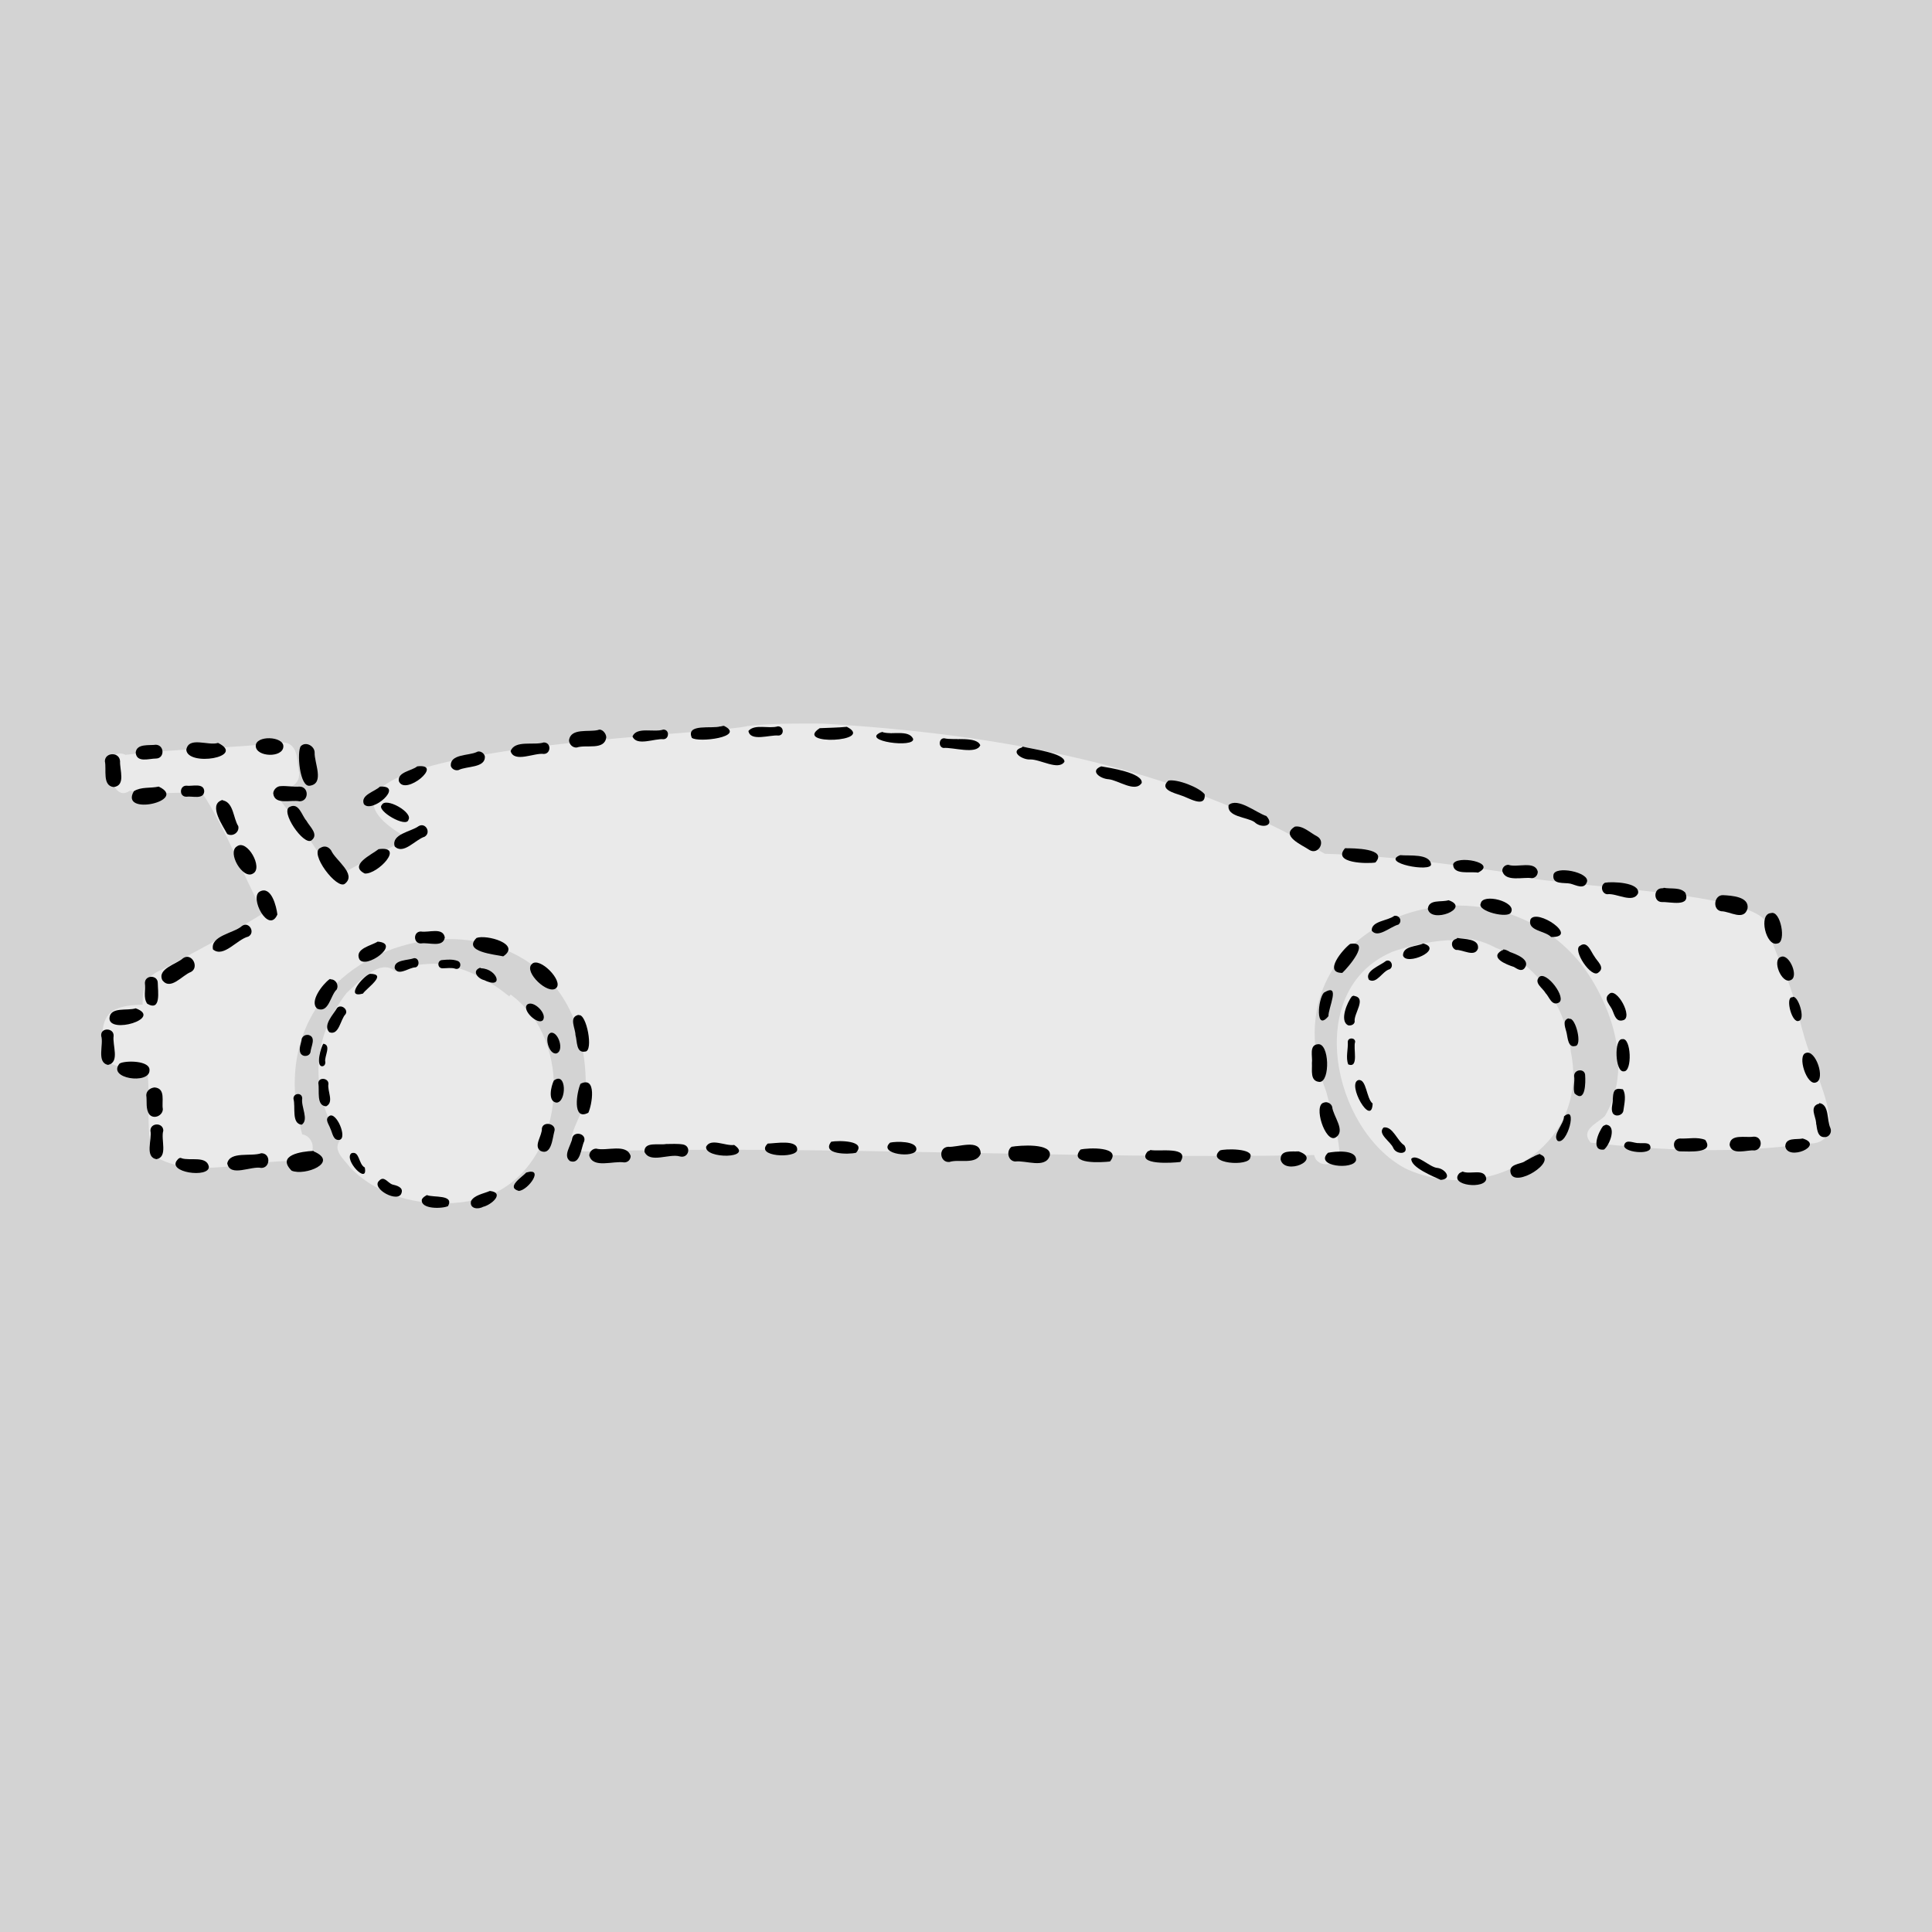 <svg enable-background="new 0 0 420 420" viewBox="0 0 420 420" xmlns="http://www.w3.org/2000/svg"><path d="m0 0h420v420h-420z" fill="#d3d3d3"/><g fill="#eaeaea"><path d="m178.8 157.3c-5.5 0-11.4-.1-16.8.6l.7-.1c-8.7 2.3-109.2 4.5-74.1 24.4-1.2.5-2.2 1.3-3.5 1.8l.7-.2c-4.5 2.1-9.1 5-13.6 7.2-3-7-8.3-12.7-12.6-18.9 2.5-.2 6.2-1.3 5.3-4.8-.3-2.2-.2-5.7-3.3-5.9-11.2 1.3-23.1 1.3-34.3 2.7-5.4-2.5-3.6 11.1.9 7.8 5.1.9 10.5.3 15.7.4 5.4 8.2 8.7 17.6 13.4 26.2-7.1 4.4-14.6 8.2-21.9 12.2-3.9 1.5-4.4 4-4.4 7.7-6.7.2-9.2 1.7-8.7 8.8-.6 5.4 5.9 5.1 9.6 4.8 1 6.2-.5 13.4 1.5 19.2 8.2 5.4 21.2.9 30.7 1.2 1 1.3 3.5.6 3.3-1.3 1.3-1.6.3-4.2-1.7-4.5-13.7-48.2 63.8-61.1 61.6-8.4.2 3.9-7.4 12.3.4 12.1 52.6-1.4 105.4 1.8 158 .8.6 3.1 5.6 2.4 5.5-.7-.4-4.4-1.8-8.8-2.9-13.1-14-36.7 34.4-54.3 55.6-27.5 6.7 9 11.1 22.5 5 32.8-1.6 1.6-5.5 3-3.1 5.8 14.9 1.7 31.8 2.5 47 .2 9.6.5 2.5-13.3 1.2-18.2-2.6-6-3.3-12.9-6.1-19v.1c-1.3-3.1-2.4-6.2-3.7-9.3 2.5-8.9-48.7-9-57.2-12.6h.1c-12.9-1.9-26-3.6-39.1-4-32.7-19.3-71.5-26.1-109.2-28.3z"/><path d="m94.4 209.5c-3.1.1-5.8.4-8.6 1.6-3.2-2.9-8 2.6-10.4 4.7-7.8 10-8.1 21.4-1.5 32.1-1.7 2.2 1 4.2 2.2 5.9 6.6 6.8 16.9 8.9 26 7.3h-.3c18.2-2.8 23.6-27 13.8-40.4l.1.2c-1.5-1.9-2.8-3.3-4.7-4.7l-.3.4c-4.7-3.8-10.2-6.7-16.3-7.1z"/><path d="m314.7 204.4c-4.3.3-8.3 1.2-12.3 2.6h.1c-19.2 8.3-12.9 38.5 3 47 17.7 8.3 40.2-4.5 36-25.3v.1c-.9-9.6-7.2-19.2-16.4-22.8l.2.1c-3.1-1.6-5.4-2.2-8.5-2.1-.6.5-1.3.4-2.1.4z"/></g><path d="m65.4 162.2c-.9 1.1-.3 9.1 2 8.6 3.2-.5.9-5 1-7.2 0-1.4-1.9-2.5-3-1.4z"/><path d="m61 170.9c-.8 0-1.6.8-1.6 1.6.3 2.6 3.9 1.3 5.7 1.7 2.1 0 2.1-3.2 0-3.2-1.4.1-2.7-.2-4.1-.1z"/><path d="m63 175.4c-2.2.9 3 8.5 4.7 7.3 1.7-1.3-.4-3-1.1-4.3-1-1.1-1.6-4-3.6-3z"/><path d="m69.7 184.3c-2.7 1 3.6 9.3 5.3 7.8 2.6-2.1-2.1-5.1-3-7.2-.6-.9-1.5-1.1-2.3-.6z"/><path d="m48.1 174c-2.8 1.1.4 5.6 1.3 7.3 1.2.7 2.7-.4 2.4-1.7-1.1-1.7-1-5.1-3.3-5.6-.1-.1-.3-.1-.4 0z"/><path d="m51.5 184c-2.2 1.3 1.3 7.3 3.5 5.9 2.3-1.2-1.3-7.6-3.5-5.9z"/><path d="m56.5 193.8c-2.4 1.2 1.9 9.4 3.8 5-.2-1.7-1.3-6.3-3.8-5z"/><path d="m40.5 170.8c-1.5 0-1.6 2.4 0 2.4 1.3-.2 3.8.7 3.9-1.2-.1-1.9-2.7-1-3.9-1.2z"/><path d="m34.5 171c-1.8.4-3.8 0-5.4 1-3.2 5.5 12 2.1 5.4-1z"/><path d="m22.8 165.5c.4 1.8-.6 5.3 1.9 5.6 2.7-.3 1.3-3.8 1.4-5.6-.1-2.1-3.3-2-3.3 0z"/><path d="m33.9 161.9c-1.5.2-4.2-.3-4.4 1.7.2 2.3 2.9 1.3 4.4 1.3 1.9 0 1.9-2.9 0-3z"/><path d="m40.5 163c.3 3.7 13.1 1.6 6.9-1.5-2.1.7-6.4-1.5-6.9 1.5z"/><path d="m55.6 162.2c.1 2.4 5.9 2.6 6 .1.1-2.3-6.1-2.5-6-.1z"/><path d="m52.6 201.3c-1.8 1.6-6.9 2.1-6.3 5.1 2.3 1.9 5.2-2.2 7.7-2.8 1.6-.9.1-3.4-1.4-2.3z"/><path d="m39.8 208.3c-1.4 1.3-5.7 2.3-4.5 4.8 1.8 2.3 4.3-1.1 6.2-1.8 1.9-1 .2-4.3-1.7-3z"/><path d="m31.5 213.7c.2 1.5-.4 3.2.5 4.5 3.1 1.8 2.3-2.8 2.3-4.5 0-1.8-2.8-1.8-2.8 0z"/><path d="m29.5 219.2c-1.8.6-5.5-.4-5.7 2.1-.2 3.6 11.7.1 5.7-2.1.1 0 .1 0 0 0z"/><path d="m22 225.2c.6 1.8-1.1 5.8 1.5 6.3 2.6-.6.9-4.3 1.2-6.3.1-1.8-2.9-1.9-2.7 0z"/><path d="m26 231.2c-2.8 3.3 6.5 4.6 6.5 1.5.2-2.2-5.3-2.2-6.5-1.5z"/><path d="m31.8 238.1c.2 1.4-.2 3 .7 4.2 1 1.1 2.9.2 2.9-1.2-.3-1.6.7-4.5-1.8-4.7-1 .1-1.8.8-1.8 1.7z"/><path d="m32.7 245.8c.4 1.9-1.3 5.7 1.3 6.2 2.6-.5.9-4.3 1.5-6.2 0-1.8-2.8-1.8-2.8 0z"/><path d="m38.6 252.1c-2.6 2.8 7 4.1 6.8 1.5-.5-2.4-4.1-1.2-5.9-1.8-.3-.2-.7 0-.9.3z"/><path d="m56.8 250.7c-2.2.8-6.8-.5-7.4 2.2.6 3.1 5.2.5 7.4 1 2 0 2.1-3.2 0-3.2z"/><path d="m68.1 250.2c-2.5.1-8.1.9-4.7 4.3 2.9 1.2 10.4-1.8 4.8-4.2 0-.1 0-.1-.1-.1z"/><path d="m63.8 238.9c.5 1.7-.5 5.4 1.8 5.6 1.6-1.1-.2-3.9.1-5.7 0-1.4-2-1.2-1.9.1zm2.2 2.9c.1.1.1.1 0 0z"/><path d="m65.6 225.8c-.1 1-.7 2.1-.3 3.1.5 1 2 .8 2.2-.2.1-1.2 1.3-3.2-.4-3.7-.6-.1-1.2.1-1.5.8z"/><path d="m71.6 212.9c-1.4 1-4.5 4.9-2.6 6.4 2.5 1 2.8-2.9 4.2-4.2.5-1-.2-2.2-1.3-2.2-.1-.1-.2-.1-.3 0z"/><path d="m82.1 204.7c-1.4.9-5 1.5-4 3.8 1.3 2.4 9.3-3.4 4-3.8z"/><path d="m91.5 202.5c-1.7 0-1.7 2.6 0 2.6 1.7-.3 4.8 1 5.2-1.3-.4-2.3-3.5-1-5.2-1.3z"/><path d="m103.6 203.9c-3.1 3 4 3.6 5.8 4 4-2.7-3.7-4.8-5.8-4z"/><path d="m115.6 209.6c-1.8 1.7 3.6 6.8 5.3 5.2 1.7-1.5-3.7-7-5.3-5.2z"/><path d="m125.5 220.7c-1.8.6-.4 2.9-.4 4.3.4 1.3.1 4 2.1 3.6 1.9 0 .3-8.4-1.4-7.9 0-.1-.1-.1-.3 0z"/><path d="m126.2 235.6c-.8 1.7-1.9 8.2 1.7 6.3.8-1.7 1.9-8.1-1.7-6.3z"/><path d="m124.4 247.4c-.2 1.6-2.1 3.8-.5 5 2.3.9 2.4-2.9 3.1-4.3.5-1.7-2.2-2.3-2.6-.7z"/><path d="m128.1 251.2c.8 2.9 5.2 1.1 7.6 1.5.8 0 1.4-.6 1.4-1.4-.9-2.8-5.2-1-7.5-1.6-.8 0-1.5.7-1.5 1.5z"/><path d="m144.8 248.7c-1.6.3-4.8-.6-4.7 1.7 1.2 2.6 5.4.3 7.7 1 1.9.5 2.6-2.2.7-2.6-1.2-.2-2.5-.1-3.7-.1z"/><path d="m153.5 249.3c-.3 2.7 10.5 2.6 6.1-.4-1.9.3-5.1-1.6-6.1.4z"/><path d="m166.9 248.6c-3 2.9 6.2 3.3 6.4 1.4.2-2.4-4.9-1.4-6.4-1.4zm1.6-.1h.2s-.1 0-.2 0z"/><path d="m180.7 248.2c-2.2 2.8 3.8 2.8 5.4 2.4 2.4-2.7-3.9-2.7-5.4-2.4z"/><path d="m193.5 248.4c-2.8 2.5 5.5 3.5 5.7 1.5.2-1.9-4.5-1.8-5.7-1.5z"/><path d="m206.1 249.3c-2.2.2-1.8 3.5.3 3.3 2.1-.7 5.8.7 6.8-1.8-.1-3.4-5-1.3-7.1-1.5z"/><path d="m219.9 249.3c-1.2.9-.8 3.1.8 3.2 2.3-.3 6.5 1.6 7.5-1.2.7-2.9-6.6-2.3-8.3-2z"/><path d="m234.9 249.9c-2.8 3.3 4.7 2.8 6.4 2.6 2.7-3.3-4.8-3-6.4-2.6z"/><path d="m249.5 250.3c-2.7 3.1 5.6 2.5 7.1 2.3 2.2-3.5-4.7-2.2-6.5-2.6-.1.1-.3.2-.6.3z"/><path d="m265.2 250.1c-3.3 2.9 6.5 3.6 6.6 1.5.9-2-5.6-1.9-6.6-1.5z"/><path d="m282.3 250.3c-1.5.1-4-.4-3.9 1.8.9 3.5 9.2 0 3.9-1.8.1 0 .1 0 0 0z"/><path d="m288.7 250.6c-3.1 3 5.6 3.8 6.1 1.6.1-2.4-4.6-1.9-6.1-1.6z"/><path d="m287.8 239.7c-2.4.5.3 8.8 2.5 7.6 2.4-1.4-.5-4.6-.7-6.7-.2-.7-1.1-1.2-1.8-.9z"/><path d="m286.5 227c-2 .2-1.1 2.7-1.3 4.1.1 1.5-.5 4 1.7 4.1 2.3-.1 2.1-8.5-.4-8.2z"/><path d="m287.8 215.8c-1.3 1.4-1.9 8.6 1 5.1-.1-1.7 2.8-7.4-1-5.1z"/><path d="m293.5 205.2c-1.6 1.2-5.9 6.3-1.7 6.3 1.2-1.1 6.4-7.1 1.7-6.3z"/><path d="m303.1 199.1c-1.4 1.1-5 1.1-4.9 3.2 1.3 1.8 4.1-.9 5.8-1.3.9-.7.3-2.1-.9-1.9z"/><path d="m314.9 195.7c-1.6.5-4.3-.3-4.5 1.9.7 3.3 9.5-.2 4.5-1.9z"/><path d="m321.9 196.4c-.9 1.7 6.1 3.4 6.6 1.9 1.2-2.3-6.2-4.2-6.6-1.9z"/><path d="m332.7 199.9c-.7 2.5 3.2 2.4 4.5 3.8 6.3.1-3.2-6.4-4.5-3.8z"/><path d="m343.5 205.6c-1.8.8 2.5 7.3 4 5.8 1.5-1.1-.3-2.4-.9-3.5-.7-.9-1.5-3.5-3.1-2.3z"/><path d="m349.8 216.1c-1.4 1.1.4 2.5.8 3.7.4 1 .8 2.4 2.2 2 2.4-.5-1.4-7.4-3-5.7z"/><path d="m352.7 225.9c-1.9-.2-1.6 7.3.3 7 1.9.1 1.6-7.4-.3-7z"/><path d="m351.9 236.7c-1.3 0-1.2 1.4-1.3 2.3 0-.1 0-.1 0-.2.1 1.1-.5 2.2 0 3.2.6.9 2.1.5 2.3-.5.2-1.5.7-3.4-.1-4.7-.2 0-.5-.1-.9-.1.1 0 .1 0 0 0zm-1.2 2.5c0-.1 0-.1 0-.2z"/><path d="m348.5 244.8c-1 1.2-2.8 5.5.2 5.1 1.2-.9 2.9-5.2.4-5.4-.1.1-.3.1-.6.3z"/><path d="m353.1 248.9c-.5 1.6 5.9 2.3 5.7.5-.1-1.2-1.6-.8-2.5-.9-1 .1-2.8-1-3.2.4z"/><path d="m365.2 247.5c-1.9.1-1.6 2.9.2 2.8 1.7 0 7.4.5 5.3-2.5-1.7-.7-3.7-.2-5.5-.3z"/><path d="m381.2 247.1c-1.7.3-5.1-.7-5.2 1.8.5 2.4 3.8 1 5.4 1.2 1.9-.2 1.8-3.1-.2-3z"/><path d="m391.9 247.5c-1.4.3-3.7-.3-3.8 1.7.5 3.3 8.7-.2 3.8-1.7.1 0 .1 0 0 0z"/><path d="m395.2 240c-1.8.7-.5 2.7-.4 4 .2 1.2.2 3.3 1.9 3.2 1 0 1.6-1.1 1.2-2-.8-1.7-.2-5.1-2.4-5.4 0 .2-.2.2-.3.2zm-.4 4.2c0 .1 0 .2.1.3 0-.2-.1-.3-.1-.3z"/><path d="m392.6 228.9c-2 .5.2 7.3 2.2 6.4 2.1-.7-.1-7.2-2.2-6.4z"/><path d="m389.5 216.8c-1.4.2.1 5.9 1.6 5.1 1.4-.3-.1-5.3-1.3-5.2-.1.1-.2.1-.3.1z"/><path d="m387.2 208c-2.1.6.1 5.9 2 5.1 2-.6-.2-5.8-2-5.1z"/><path d="m385 198.5c-2.8.1-1.1 7.4 1.4 6.6 2-.2.7-7.3-1.4-6.6z"/><path d="m374.6 194.6c-2-.1-2.4 3.2-.4 3.5 1.9 0 4.9 2.2 5.7-.6.4-2.6-3.5-2.8-5.3-2.9z"/><path d="m361.3 193.1c-1.9 0-1.9 3 0 3 1.7-.1 6.3 1.2 5.1-2-1.1-1.3-3.2-.8-4.7-1.1-.1.1-.2.1-.4.1z"/><path d="m348.9 191.9c-1.1.6-.7 2.4.5 2.5 2-.3 5.6 2.1 6.7-.2.5-2.4-5.7-2.6-7.2-2.3zm1.4 2.6h.2c-.1 0-.2 0-.2 0z"/><path d="m337.7 190.2c-.3 2.2 2.4 1.6 3.7 1.9 1.2.3 3 1.4 3.6-.4.6-2.1-7-3.6-7.3-1.5z"/><path d="m326.6 189.4c.7 2.4 4.5 1.2 6.4 1.5.7 0 1.3-.6 1.3-1.4-.6-2.5-4.5-.8-6.4-1.5-.8 0-1.4.7-1.3 1.4zm1.5 1.4h.1s0 0-.1 0z"/><path d="m315.9 187.9c0 2.4 3.7 1.5 5.4 1.8 4.5-2.2-4.9-3.9-5.4-1.8z"/><path d="m304.4 185.9c-4.4 1.7 6.8 3.8 6.7 2-.3-2.4-4.8-1.8-6.7-2z"/><path d="m292.4 184.4c-2.9 3.3 4.9 3.4 6.6 3.1 2.8-3.1-4.9-3.1-6.6-3.1z"/><path d="m281.5 179.7c-3.3 2 1.6 4 3.2 5.1 1.9 1.1 3.6-1.9 1.6-3-1.4-.7-3.1-2.4-4.8-2.1z"/><path d="m267.1 175c-.5 2.6 4 2.6 5.6 3.7 1.5 1.5 4.6.9 2.6-1.3-2.2-.7-6.2-4.1-8.2-2.4z"/><path d="m254 169.7c-2.1 1.9 1.3 2.7 2.7 3.2 1.5.4 5.4 3 5.2-.2-1.1-1.5-6-3.4-7.9-3z"/><path d="m239.4 166.6c-2.6 1-.2 2.7 1.6 2.8 2.1.2 5.8 3 7.2.8.3-2.2-7.1-3.3-8.8-3.6z"/><path d="m222.1 162.5c-2.7.9.2 2.7 1.8 2.6 2.2-.1 6.2 2.5 7.5.5.1-1.9-7.3-2.8-9.1-3.3-.1.2-.2.2-.2.2z"/><path d="m205.3 160.5c-1.2-.1-1.4 1.9-.2 2.1 2-.2 7.2 1.5 8-.6-.8-2-5.8-1-7.8-1.5zm2.9.2h.2c-.1.1-.2 0-.2 0z"/><path d="m191.5 159.2c-4.5 1.9 7.5 3.5 7 1.4-1-2.1-4.8-.7-6.8-1.5 0 .1-.1.1-.2.1zm2.1.2h.2c0 .1-.1 0-.2 0z"/><path d="m184.1 158c-2 .2-3.9.2-5.9.3-5.8 3.8 12.2 3 5.9-.3z"/><path d="m169.1 157.9c-2 .6-5-.6-6.4 1 .4 2.4 4.7.8 6.5 1 1.3 0 1.3-2-.1-2z"/><path d="m157.2 157.8c-.3.1-.6.1-.9.2.1 0 .2 0 .3-.1-1.7.6-7.6-.7-6.2 2.5 1.4 1.1 11.8-.2 7-2.6.1 0 0 0-.2 0zm-5.7 3h-.1zm-.2-.1c.1 0 .1 0 0 0zm0 0c-.1 0-.1 0-.1 0z"/><path d="m144.2 158.6c-2 .7-5.8-.7-6.7 1.5.9 2.2 4.8.4 6.7.6 1.3 0 1.4-2.1 0-2.1z"/><path d="m130 158.7c-2 .5-5.9-.5-6.3 2.2 0 .9.8 1.7 1.7 1.6 2-.7 6 .7 6.4-2.2 0-.9-1-2-1.8-1.6z"/><path d="m118.2 161.4c-2.1.7-6.3-.6-7.2 1.9.8 2.6 5.2.3 7.2.6 1.6 0 1.7-2.5 0-2.5z"/><path d="m103.6 163.5c-1.7.8-5.8.4-5.6 3 .2.7 1 1.1 1.7.9 1.7-.9 5.9-.4 5.7-3-.2-.8-1.2-1.3-1.8-.9z"/><path d="m90.7 166.6c-1.2 1-4.3 1.2-4 3.2 1.3 3.4 10-3.9 4-3.2z"/><path d="m82.6 171c-1.1 1.1-4.3 1.8-3.5 3.8 1.7 2.2 8.9-4.1 3.5-3.8z"/><path d="m83 175c-1.3 1.2 5.4 5.1 5.8 3.2 1-1.6-5-5-5.8-3.2z"/><path d="m91 179.6c-1.6 1.2-6 1.7-5.2 4.4 1.9 1.9 4.5-1.5 6.5-2.1 1.5-.9.2-3.2-1.3-2.3z"/><path d="m82.3 184.6c-1.5 1.2-6.6 3.5-3 5.3 2.8.2 8.8-6.1 3-5.3z"/><path d="m70.3 226.9c-.5.6-1.7 4.8-.3 4.9.6 0 .8-.6.7-1.1v.1c-.2-1.2 1.4-3.6-.4-3.9.3-.1.1 0 0 0z"/><path d="m69.2 235.5c.3 1.6-.5 4.9 1.7 5 1.8-.9.2-3.3.5-4.9 0-1.3-2.2-1.5-2.2-.1z"/><path d="m71.6 242.6c-1.1.7-.1 1.8.2 2.7.5 1 .6 2.7 2 2.5 1.8-.4-.7-6.2-2.2-5.2z"/><path d="m76.4 250.7c-1.8 1.4 3.7 7.1 2.9 3.1-1.4-.7-1.1-3.7-2.9-3.1z"/><path d="m82.4 256.7c-1.8 1.7 4.3 5 4.9 2.6.4-1.2-1.1-1.6-2-1.8-1.1-.4-1.8-2-2.9-.8z"/><path d="m91.7 260.8c-.3 2.1 4.4 2 5.7 1.4 1.4-2.6-3.2-1.8-4.6-2.4-.5.3-.9.5-1.1 1z"/><path d="m106.5 258.9c-1.4.6-3.4.9-4.1 2.2-.4 1.7 1.6 1.9 2.7 1.2-.1 0-.2.1-.3.1 1.9-.3 5.1-3.1 1.7-3.5zm-1.9.7c-.1 0-.2.1-.2.1s.1-.1.2-.1z"/><path d="m114.4 254.9c-.9 1-4.5 3.2-1.6 4 2.1-.2 5.6-5.2 1.6-4z"/><path d="m117.8 245.3c.1 1.6-1.9 3.8-.3 4.9 2.4 1.1 2.6-2.8 3-4.2.6-1.7-2.4-2.4-2.7-.7z"/><path d="m120.4 234.9c-.6 1.2-1.4 4.6.6 4.8 2.2-.1 2.2-6.9-.6-4.8z"/><path d="m119.8 224.5c-1.7.5-.5 4.9 1.2 4.5 1.7-.6.4-4.7-1.2-4.5z"/><path d="m114.6 218.4c-1.2 1.2 2.3 4.5 3.4 3.4 1.1-1.4-2.1-4.5-3.4-3.4z"/><path d="m73.3 219.1c-.8 1.4-3.2 3.8-1.7 5.3 2.1.8 2.4-2.8 3.5-3.9.7-1-.9-2.3-1.8-1.4z"/><path d="m80.4 211.7c-1.6.6-5.5 5.4-1.5 4.3.8-1.2 5.5-4.3 1.5-4.3z"/><path d="m90 208.3c-1.3.5-4.4.3-4.2 2.2.8 1.8 3.1-.2 4.5-.2 1-.2.9-2.1-.3-2z"/><path d="m96.2 208.7c-1.2 0-1.2 1.8 0 1.8.9 0 2-.2 2.8.1 1.1.3 1.5-1.3.5-1.7-1.1-.4-2.2-.3-3.3-.2z"/><path d="m104.3 210.4c-1.9.8-.2 2.5 1.1 2.7-.1 0-.2-.1-.3-.1 4.6 2.3 3.1-2.4-.5-2.5-.1-.1-.2-.1-.3-.1z"/><path d="m293.9 216.6c-1 1.2-2.8 5.4-.8 6.3.5.1 1.3-.1 1.4-.8-.3-1.7 2.7-5.1-.1-5.6-.1-.1-.3 0-.5.1z"/><path d="m293 226.5c.1 1.6-.5 3.4.1 4.9 2.4.9 1-3.6 1.5-4.9 0-1-1.6-1-1.6 0z"/><path d="m295.3 234.8c-2.6.8 2.9 10.4 3.1 5.1-1.4-1.1-1.3-5.4-3.1-5.1z"/><path d="m300.8 245.1c-1.5 1.4 1.6 3.1 2.1 4.5.7 1.5 3.6 1.4 2.4-.6-1.6-1-2.5-4.2-4.5-3.9zm2.5 2s.1 0 0 0z"/><path d="m306.8 251.9c-.1 1.9 4.7 3.8 6.4 4.6 2.6-.2 1-2.4-.7-2.6-1.7-.1-4.5-3.2-5.7-2z"/><path d="m317.2 255.1c-2.3 2.7 5.9 3.5 5.9 1.1-.4-2.3-3.4-.8-5.1-1.5 0 0 0 0-.1 0-.1.1-.5.2-.7.4z"/><path d="m334.6 250.9c-1.2.4-2.2 1.1-3.4 1.7.1-.1.2-.1.3-.1-1.2.6-3.6.6-3.1 2.5.9 3.4 10.3-2.6 6.5-4-.1-.2-.2-.1-.3-.1z"/><path d="m301.3 208.9c-1.2 1-4.8 2.2-3.7 4.1 1.7 1 2.9-1.9 4.5-2.3 1-.6.3-2.3-.8-1.8zm-1 3.1c-.1 0 0 0 0 0z"/><path d="m309.4 205.1c-1.4.7-4.4.5-4.4 2.6.6 2.4 9-1.3 4.4-2.6.2-.1.1-.1 0 0z"/><path d="m316.3 204.2c-1 .5-.8 1.9.2 2.3 1.5-.1 4.1 1.7 4.8-.3.3-2.2-3-2-4.5-2.3-.1.2-.3.2-.5.3z"/><path d="m326.5 206.6c-2.8 1.6 1 3.1 2.6 3.6.7.4 1.6 1.1 2.3.3 1.5-1.9-1.9-3.1-3.3-3.6h.1c-.4-.2-.9-.5-1.4-.5 0 .1-.1.2-.3.2z"/><path d="m334.6 212.4c-1.2 1.3.8 2.4 1.4 3.5.8.8 1.3 2.8 2.8 2.1 2-.9-2.7-7.1-4.2-5.6z"/><path d="m340.9 221.4c-1.4.5-.5 2.2-.3 3.3.2.9.3 3.1 1.8 2.7 1.7 0 .1-6.3-1.2-5.9-.1-.1-.2-.1-.3-.1z"/><path d="m342.2 233.9c.2 1.3-.3 2.7.1 3.8 2.4 2.2 2.4-2.4 2.3-3.9 0-1.6-2.4-1.4-2.4.1z"/><path d="m340 242.7c0 1.7-2.6 4-1.4 5.3 2.1 1.1 4.5-8 1.4-5.3z"/></svg>